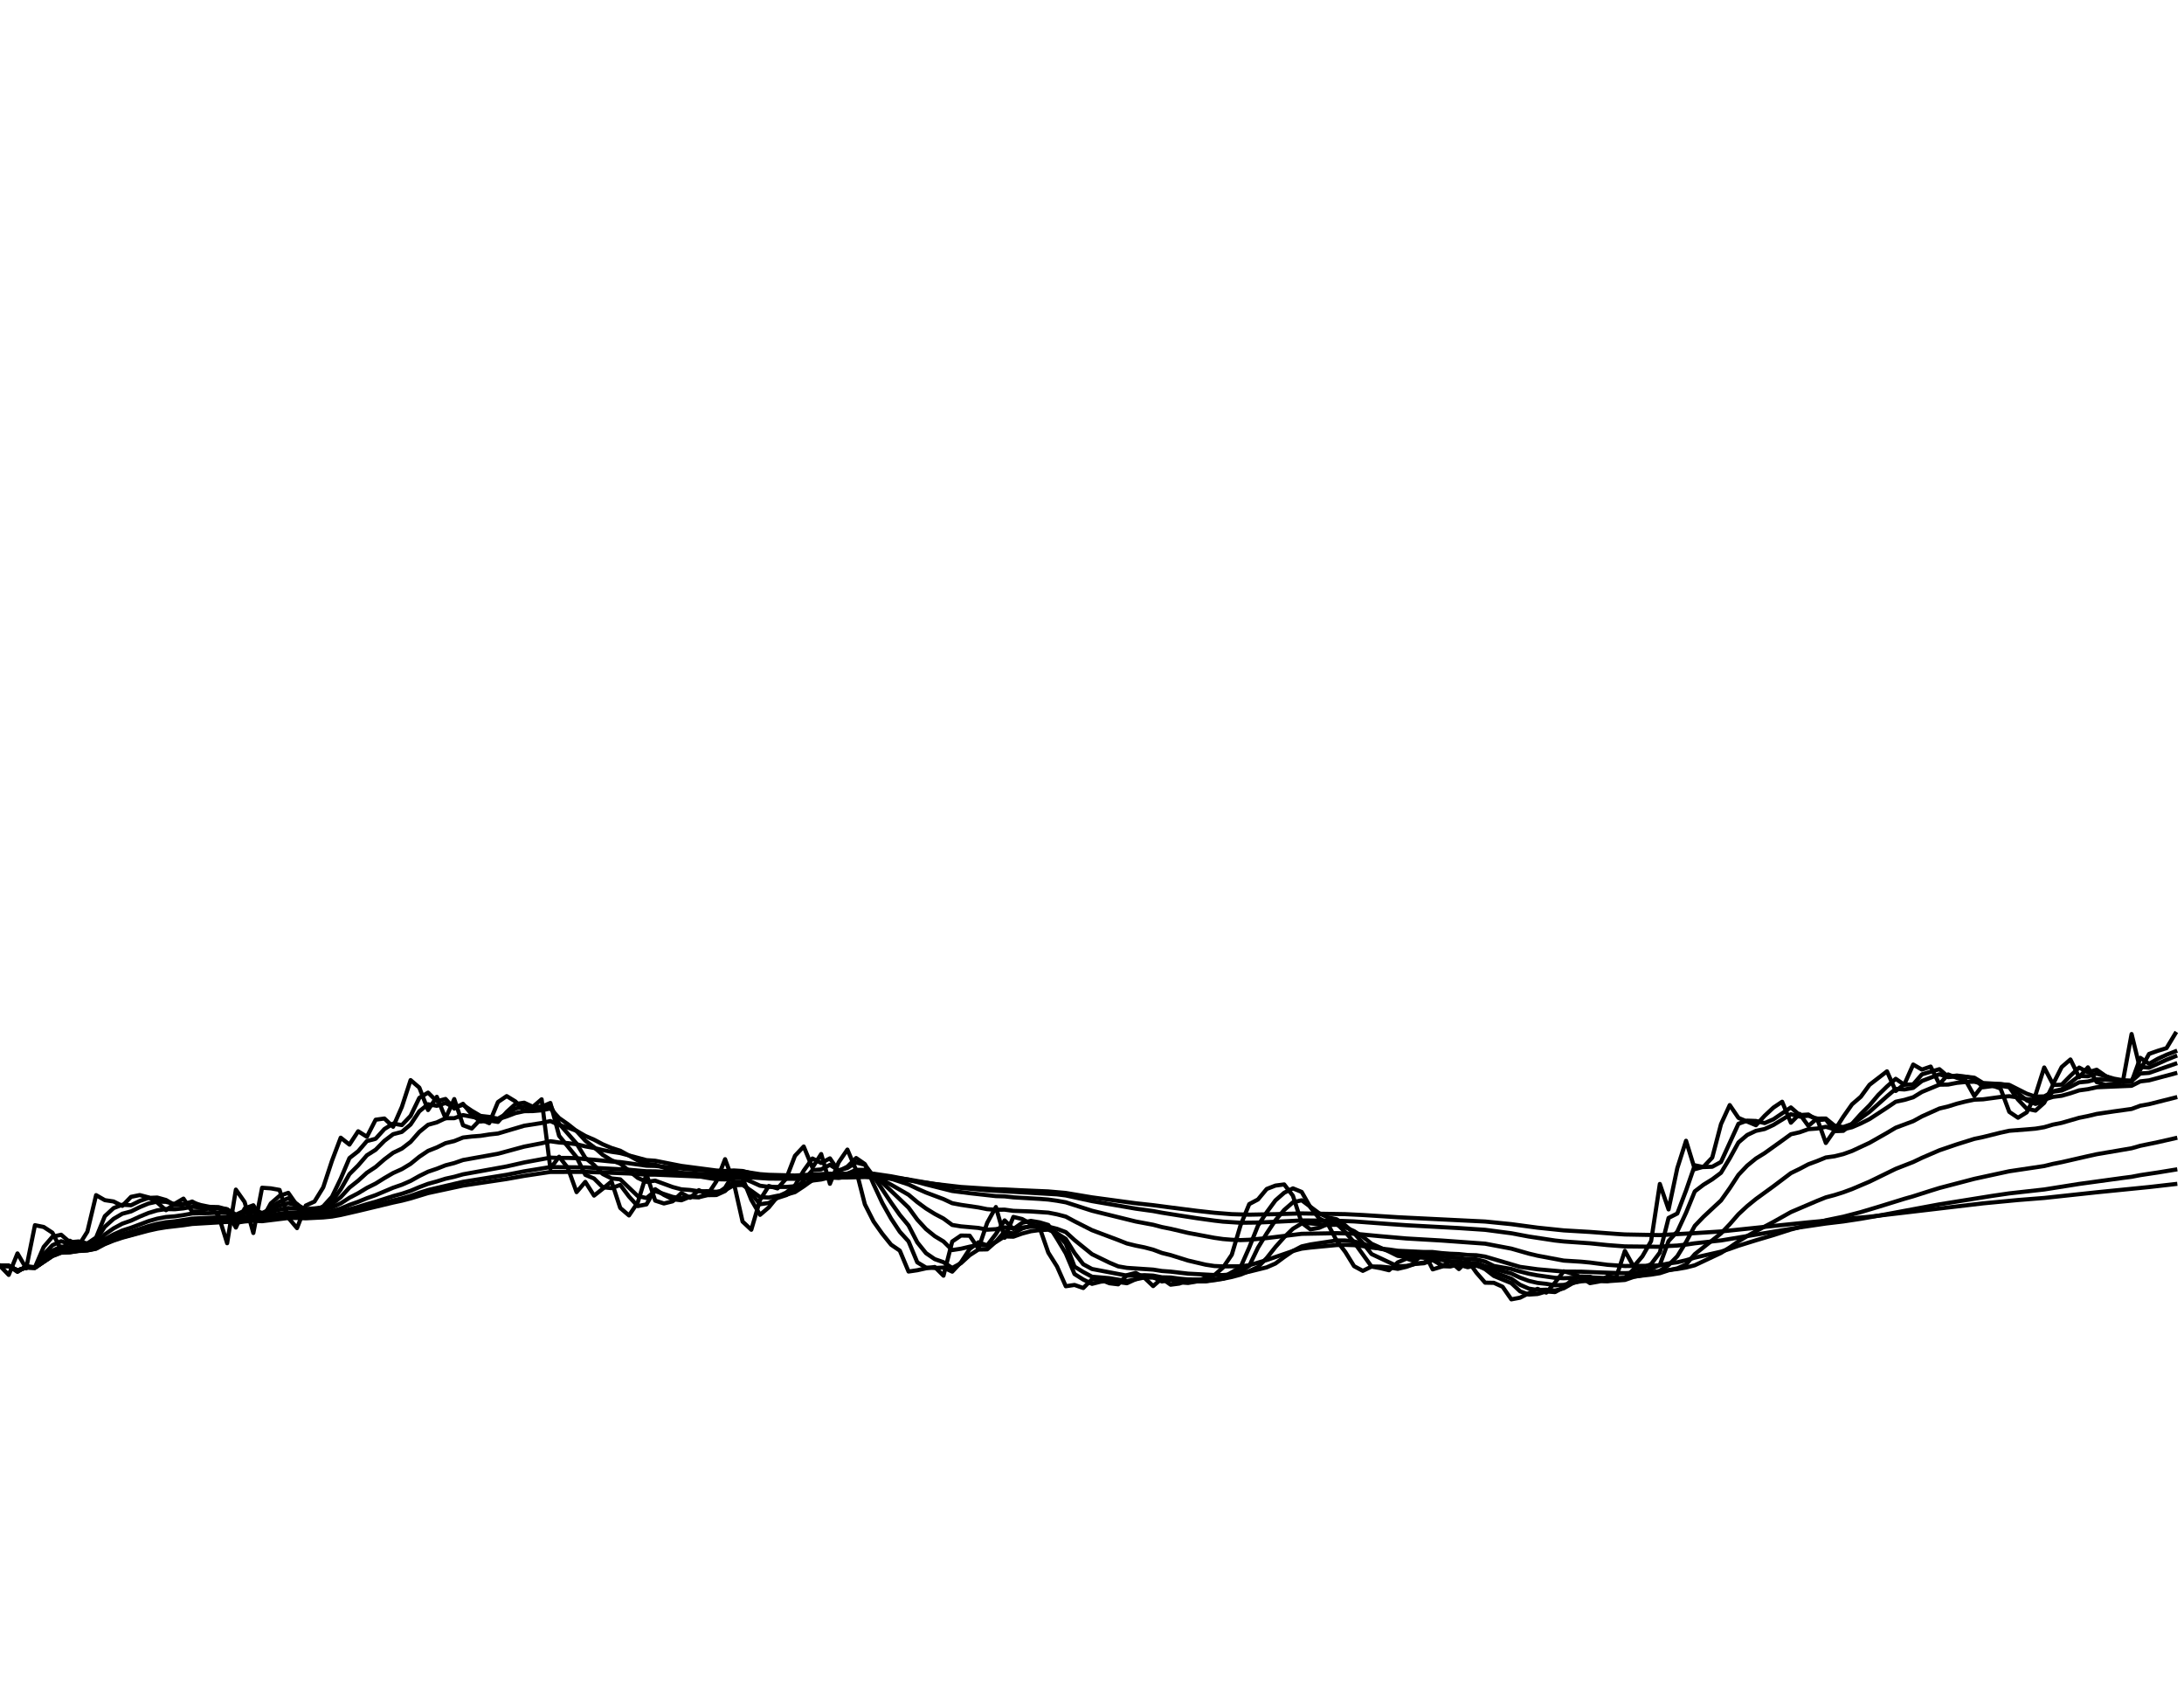 <?xml version="1.0" encoding="utf-8" standalone="no"?>
<!DOCTYPE svg PUBLIC "-//W3C//DTD SVG 1.1//EN"
  "http://www.w3.org/Graphics/SVG/1.1/DTD/svg11.dtd">
<svg xmlns:xlink="http://www.w3.org/1999/xlink" width="792pt" height="612pt" viewBox="0 0 792 612" xmlns="http://www.w3.org/2000/svg" version="1.1">
 <defs>
  <style type="text/css">*{stroke-linejoin: round; stroke-linecap: butt}</style>
 </defs>
 <g id="figure_1">
  <g id="patch_1">
   <path d="M 0 612 
L 792 612 
L 792 0 
L 0 0 
z
" style="fill: #ffffff"/>
  </g>
  <g id="axes_1">
   <g id="line2d_1">
    <path d="M 0 459 
L 3.168 462.274 
L 6.336 454.482 
L 9.504 459.898 
L 12.672 444.245 
L 15.84 444.89 
L 19.008 446.964 
L 22.176 453.135 
L 25.344 449.881 
L 28.512 451.677 
L 31.68 446.6 
L 34.848 433.351 
L 38.016 435.169 
L 41.184 435.645 
L 44.352 437.241 
L 47.52 433.966 
L 50.688 433.323 
L 53.856 434.162 
L 57.024 436.037 
L 60.192 438.809 
L 63.36 436.485 
L 66.528 434.61 
L 69.696 439.313 
L 72.864 439.201 
L 76.032 437.941 
L 79.2 440.574 
L 82.368 450.779 
L 85.536 431.337 
L 88.704 435.841 
L 91.872 447.077 
L 95.04 430.666 
L 98.208 430.89 
L 101.376 431.449 
L 104.544 441.554 
L 107.712 445.31 
L 110.88 437.129 
L 114.048 435.673 
L 117.216 430.526 
L 120.384 420.896 
L 123.552 412.522 
L 126.72 415.023 
L 129.888 410.19 
L 133.056 412.189 
L 136.224 406.005 
L 139.392 405.562 
L 142.56 408.554 
L 145.728 401.359 
L 148.896 391.638 
L 152.064 394.358 
L 155.232 402.492 
L 158.4 397.69 
L 161.568 405.479 
L 164.736 398.517 
L 167.904 407.999 
L 171.072 409.192 
L 174.24 405.894 
L 177.408 407.251 
L 180.576 399.592 
L 183.744 397.442 
L 186.912 399.372 
L 190.08 402.768 
L 193.248 401.304 
L 196.416 398.599 
L 199.584 423.74 
L 202.752 419.42 
L 205.92 423.461 
L 209.088 432.26 
L 212.256 428.542 
L 215.424 433.518 
L 218.592 431.029 
L 221.76 428.374 
L 224.928 437.997 
L 228.096 440.714 
L 231.264 436.037 
L 234.432 425.722 
L 237.6 435.337 
L 240.768 436.373 
L 243.936 435.589 
L 247.104 432.595 
L 250.272 434.302 
L 253.44 431.533 
L 256.608 433.183 
L 259.776 428.374 
L 262.944 420.311 
L 266.112 428.877 
L 269.28 442.927 
L 272.448 445.899 
L 275.616 435.085 
L 278.784 430.023 
L 281.952 430.918 
L 285.12 427.341 
L 288.288 419.086 
L 291.456 415.718 
L 294.624 423.378 
L 297.792 418.445 
L 300.96 429.241 
L 304.128 421.454 
L 307.296 416.831 
L 310.464 424.27 
L 313.632 436.681 
L 316.8 442.927 
L 319.968 447.385 
L 323.136 451.312 
L 326.304 453.472 
L 329.472 461.048 
L 332.64 460.581 
L 335.808 459.879 
L 338.976 459.393 
L 342.144 462.554 
L 345.312 450.162 
L 348.48 448.002 
L 351.648 448.058 
L 354.816 452.743 
L 357.984 443.404 
L 361.152 437.661 
L 364.32 448.815 
L 367.488 441.246 
L 370.656 442.003 
L 373.824 443.768 
L 376.992 445.114 
L 380.16 454.202 
L 383.328 459.234 
L 386.496 466.38 
L 389.664 465.912 
L 392.832 467.026 
L 396 463.883 
L 399.168 464.023 
L 402.336 465.304 
L 405.504 465.688 
L 408.672 462.358 
L 411.84 461.535 
L 415.008 463.312 
L 418.176 466.324 
L 421.344 463.555 
L 424.512 465.828 
L 427.68 465.417 
L 430.848 464.098 
L 434.016 464.491 
L 437.184 463.312 
L 440.352 462.358 
L 443.52 459.608 
L 446.688 454.959 
L 449.856 444.301 
L 453.024 436.597 
L 456.192 434.917 
L 459.36 431.113 
L 462.528 429.883 
L 465.696 429.464 
L 468.864 433.574 
L 472.032 443.376 
L 475.2 445.759 
L 478.368 445.198 
L 481.536 443.824 
L 484.704 449.825 
L 487.872 453.977 
L 491.04 459.103 
L 494.208 460.805 
L 497.376 459.253 
L 500.544 459.814 
L 503.712 460.581 
L 506.88 457.737 
L 510.048 456.362 
L 513.216 457.372 
L 516.384 454.061 
L 519.552 460.263 
L 522.72 459.309 
L 525.888 457.344 
L 529.056 460.16 
L 532.224 456.98 
L 535.392 461.451 
L 538.56 465.089 
L 541.728 465.145 
L 544.896 466.567 
L 548.064 471.132 
L 551.232 470.533 
L 557.568 467.316 
L 560.736 468.7 
L 563.904 465.08 
L 567.072 460.964 
L 570.24 461.834 
L 573.408 463.097 
L 576.576 465.258 
L 579.744 464.696 
L 582.912 462.844 
L 586.08 463.125 
L 589.248 453.556 
L 592.416 459.253 
L 595.584 455.549 
L 598.752 450.022 
L 601.92 429.297 
L 605.088 438.529 
L 608.256 423.545 
L 611.424 413.633 
L 614.592 423.936 
L 617.76 423.071 
L 620.928 419.726 
L 624.096 407.611 
L 627.264 400.696 
L 630.432 405.341 
L 636.768 407.999 
L 639.936 404.566 
L 643.104 401.608 
L 646.272 399.482 
L 649.44 407.085 
L 652.608 403.902 
L 655.776 408.249 
L 658.944 405.562 
L 662.112 414.439 
L 665.28 409.885 
L 668.448 404.925 
L 671.616 400.42 
L 674.784 397.69 
L 677.952 393.341 
L 684.288 388.456 
L 687.456 395.569 
L 690.624 393.121 
L 693.792 385.992 
L 696.96 387.826 
L 700.128 386.731 
L 703.296 393.121 
L 706.464 389.58 
L 709.632 390.814 
L 712.8 391.72 
L 715.968 397.414 
L 719.136 393.396 
L 722.304 393.561 
L 725.472 394.688 
L 728.64 403.155 
L 731.808 405.285 
L 734.976 403.321 
L 738.144 397.028 
L 741.312 387.059 
L 744.48 393.148 
L 747.648 386.895 
L 750.816 384.161 
L 753.984 390.595 
L 757.152 387.005 
L 760.32 392.352 
L 763.488 393.368 
L 766.656 393.066 
L 769.824 392.187 
L 772.992 374.933 
L 776.16 387.881 
L 779.328 382.141 
L 782.496 381.023 
L 785.664 380.042 
L 788.832 374.798 
L 788.832 374.798 
" clip-path="url(#p9068a0bfb7)" style="fill: none; stroke: #000000; stroke-width: 1.5; stroke-linecap: square"/>
   </g>
   <g id="line2d_2">
    <path d="M 0 459 
L 3.168 459 
L 6.336 461.183 
L 9.504 459.075 
L 12.672 459.514 
L 15.84 452.128 
L 19.008 448.451 
L 22.176 447.702 
L 25.344 450.429 
L 28.512 450.137 
L 31.68 450.873 
L 34.848 448.721 
L 38.016 440.975 
L 41.184 438.054 
L 44.352 436.831 
L 47.52 437.017 
L 50.688 435.454 
L 53.856 434.356 
L 57.024 434.224 
L 60.192 435.11 
L 63.36 436.97 
L 66.528 436.73 
L 69.696 435.668 
L 72.864 437.494 
L 76.032 438.358 
L 79.2 438.158 
L 82.368 439.378 
L 85.536 445.105 
L 88.704 438.202 
L 91.872 437.02 
L 95.04 442.071 
L 98.208 436.348 
L 101.376 433.602 
L 104.544 432.512 
L 107.712 437.033 
L 110.88 441.159 
L 114.048 439.155 
L 117.216 437.413 
L 120.384 433.936 
L 123.552 427.391 
L 126.72 419.91 
L 129.888 417.433 
L 133.056 413.747 
L 136.224 412.903 
L 139.392 409.391 
L 142.56 407.417 
L 145.728 407.942 
L 148.896 404.61 
L 152.064 398.07 
L 155.232 396.173 
L 158.4 399.314 
L 161.568 398.474 
L 164.736 401.972 
L 167.904 400.23 
L 171.072 404.109 
L 174.24 406.664 
L 177.408 406.307 
L 180.576 406.805 
L 183.744 403.189 
L 186.912 400.313 
L 190.08 399.83 
L 193.248 401.307 
L 196.416 401.292 
L 199.584 399.925 
L 202.752 411.835 
L 209.088 419.599 
L 212.256 425.992 
L 215.424 427.324 
L 218.592 430.481 
L 221.76 430.814 
L 224.928 429.653 
L 228.096 433.851 
L 231.264 437.323 
L 234.432 436.704 
L 237.6 431.196 
L 240.768 433.279 
L 243.936 434.831 
L 247.104 435.219 
L 250.272 433.915 
L 253.44 434.101 
L 256.608 432.799 
L 259.776 432.985 
L 262.944 430.684 
L 266.112 425.464 
L 269.28 427.156 
L 272.448 435.049 
L 275.616 440.497 
L 278.784 437.792 
L 281.952 433.903 
L 285.12 432.406 
L 288.288 429.87 
L 291.456 424.471 
L 294.624 420.065 
L 297.792 421.683 
L 300.96 420.01 
L 304.128 424.61 
L 307.296 423.015 
L 310.464 419.893 
L 313.632 422.075 
L 316.8 429.405 
L 319.968 436.215 
L 323.136 441.844 
L 326.304 446.641 
L 329.472 450.104 
L 332.64 457.71 
L 335.808 459.606 
L 338.976 459.767 
L 342.144 459.595 
L 345.312 461.092 
L 348.48 457.724 
L 351.648 452.856 
L 354.816 450.446 
L 357.984 451.57 
L 361.152 447.446 
L 364.32 442.505 
L 367.488 445.637 
L 370.656 443.386 
L 373.824 442.678 
L 376.992 443.215 
L 380.16 444.159 
L 383.328 449.182 
L 386.496 454.473 
L 389.664 461.964 
L 392.832 463.958 
L 396 465.519 
L 399.168 464.722 
L 402.336 464.392 
L 408.672 465.295 
L 411.84 463.833 
L 415.008 462.674 
L 418.176 462.988 
L 421.344 464.655 
L 424.512 464.104 
L 427.68 464.97 
L 430.848 465.193 
L 434.016 464.643 
L 437.184 464.571 
L 440.352 463.945 
L 443.52 463.15 
L 449.856 459.498 
L 453.024 452.326 
L 456.192 444.376 
L 459.36 439.567 
L 462.528 435.251 
L 465.696 432.484 
L 468.864 430.896 
L 472.032 432.182 
L 475.2 437.753 
L 478.368 441.757 
L 481.536 443.494 
L 484.704 443.677 
L 487.872 446.787 
L 491.04 450.429 
L 497.376 459.244 
L 500.544 459.259 
L 503.712 459.547 
L 506.88 460.076 
L 510.048 459.337 
L 513.216 458.199 
L 516.384 457.792 
L 519.552 455.916 
L 522.72 459.116 
L 525.888 459.213 
L 529.056 458.483 
L 532.224 459.493 
L 535.392 458.728 
L 538.56 460.187 
L 541.728 462.651 
L 548.064 465.253 
L 551.232 468.215 
L 554.4 469.398 
L 557.568 469.197 
L 560.736 468.274 
L 563.904 468.501 
L 567.072 466.791 
L 570.24 463.869 
L 573.408 462.842 
L 576.576 462.954 
L 579.744 464.095 
L 582.912 464.388 
L 586.08 463.607 
L 589.248 463.355 
L 592.416 460.255 
L 595.584 459.75 
L 598.752 458.376 
L 601.92 454.157 
L 605.088 441.619 
L 608.256 440 
L 611.424 431.672 
L 614.592 422.526 
L 617.76 423.173 
L 620.928 423.05 
L 624.096 421.318 
L 630.432 407.467 
L 633.6 406.339 
L 636.768 406.457 
L 639.936 407.217 
L 643.104 405.853 
L 649.44 401.544 
L 652.608 404.311 
L 655.776 404.113 
L 658.944 406.186 
L 662.112 405.872 
L 665.28 410.164 
L 668.448 410.035 
L 671.616 407.485 
L 674.784 403.951 
L 677.952 400.799 
L 681.12 397.045 
L 684.288 393.948 
L 687.456 391.166 
L 690.624 393.329 
L 693.792 393.192 
L 696.96 389.551 
L 703.296 387.675 
L 706.464 390.395 
L 709.632 389.985 
L 712.8 390.404 
L 715.968 391.054 
L 719.136 394.239 
L 722.304 393.832 
L 725.472 393.708 
L 728.64 394.214 
L 731.808 398.698 
L 734.976 402.02 
L 738.144 402.695 
L 741.312 399.87 
L 744.48 393.431 
L 747.648 393.289 
L 750.816 390.076 
L 753.984 387.095 
L 757.152 388.819 
L 760.32 387.876 
L 763.488 390.091 
L 766.656 391.721 
L 769.824 392.405 
L 772.992 392.294 
L 776.16 383.563 
L 779.328 385.727 
L 782.496 383.916 
L 785.664 382.457 
L 788.832 381.225 
L 788.832 381.225 
" clip-path="url(#p9068a0bfb7)" style="fill: none; stroke: #000000; stroke-width: 1.5; stroke-linecap: square"/>
   </g>
   <g id="line2d_3">
    <path d="M 0 459 
L 3.168 459 
L 6.336 460.918 
L 9.504 459.367 
L 12.672 459.574 
L 15.84 454.858 
L 19.008 451.52 
L 22.176 450.056 
L 25.344 451.018 
L 28.512 450.67 
L 31.68 450.974 
L 34.848 449.664 
L 38.016 444.806 
L 41.184 441.95 
L 44.352 440.088 
L 47.52 439.249 
L 50.688 437.695 
L 53.856 436.385 
L 57.024 435.694 
L 60.192 435.773 
L 63.36 436.636 
L 66.528 436.583 
L 69.696 435.993 
L 72.864 436.956 
L 76.032 437.598 
L 79.2 437.684 
L 82.368 438.518 
L 85.536 442.111 
L 88.704 438.951 
L 91.872 438.041 
L 95.04 440.699 
L 98.208 437.751 
L 101.376 435.736 
L 104.544 434.478 
L 107.712 436.558 
L 110.88 439.131 
L 114.048 438.542 
L 117.216 437.701 
L 120.384 435.593 
L 123.552 431.261 
L 126.72 425.73 
L 129.888 422.563 
L 133.056 418.898 
L 136.224 416.887 
L 139.392 413.665 
L 142.56 411.254 
L 145.728 410.419 
L 148.896 407.727 
L 152.064 402.955 
L 155.232 400.39 
L 158.4 400.961 
L 161.568 399.948 
L 164.736 401.53 
L 167.904 400.605 
L 171.072 402.742 
L 174.24 404.615 
L 177.408 404.982 
L 180.576 405.638 
L 186.912 401.956 
L 190.08 401.191 
L 193.248 401.65 
L 196.416 401.54 
L 199.584 400.675 
L 202.752 407.442 
L 209.088 414.648 
L 212.256 419.835 
L 215.424 422.409 
L 218.592 425.699 
L 221.76 427.286 
L 224.928 427.627 
L 231.264 433.668 
L 234.432 434.404 
L 237.6 431.891 
L 243.936 433.985 
L 247.104 434.495 
L 250.272 433.978 
L 253.44 434.085 
L 256.608 433.351 
L 259.776 433.313 
L 262.944 431.861 
L 266.112 428.465 
L 269.28 428.58 
L 272.448 432.791 
L 275.616 436.647 
L 278.784 436.186 
L 281.952 434.368 
L 285.12 433.351 
L 288.288 431.592 
L 294.624 424.306 
L 297.792 424.02 
L 300.96 422.37 
L 304.128 424.375 
L 307.296 423.508 
L 310.464 421.531 
L 313.632 422.329 
L 316.8 426.545 
L 323.136 436.048 
L 326.304 440.521 
L 329.472 444.334 
L 332.64 450.467 
L 335.808 454.393 
L 338.976 456.554 
L 342.144 457.663 
L 345.312 459.747 
L 348.48 458.026 
L 351.648 455.123 
L 354.816 453.075 
L 357.984 453.014 
L 361.152 450.229 
L 364.32 446.561 
L 367.488 447.235 
L 370.656 445.479 
L 373.824 444.454 
L 376.992 444.245 
L 380.16 444.49 
L 383.328 447.321 
L 386.496 450.941 
L 389.664 459.269 
L 392.832 461.223 
L 396 462.927 
L 402.336 463.462 
L 408.672 464.514 
L 415.008 463.213 
L 418.176 463.251 
L 421.344 464.166 
L 424.512 463.999 
L 427.68 464.548 
L 430.848 464.815 
L 434.016 464.613 
L 437.184 464.583 
L 440.352 464.207 
L 443.52 463.662 
L 446.688 462.466 
L 449.856 461.049 
L 453.024 459.002 
L 456.192 452.39 
L 459.36 447.217 
L 462.528 442.452 
L 465.696 438.725 
L 468.864 435.962 
L 472.032 435.208 
L 478.368 439.925 
L 481.536 441.431 
L 484.704 442.097 
L 487.872 444.33 
L 491.04 447.134 
L 494.208 450.688 
L 497.376 454.712 
L 506.88 459.179 
L 510.048 459.012 
L 513.216 458.282 
L 516.384 458.047 
L 519.552 456.908 
L 522.72 458.664 
L 525.888 459.018 
L 529.056 458.566 
L 532.224 459.244 
L 535.392 458.941 
L 538.56 459.71 
L 541.728 461.295 
L 548.064 463.648 
L 551.232 465.854 
L 554.4 467.237 
L 557.568 467.751 
L 560.736 467.634 
L 563.904 467.958 
L 567.072 467.123 
L 570.24 465.323 
L 573.408 464.303 
L 576.576 463.954 
L 579.744 464.344 
L 582.912 464.452 
L 586.08 463.987 
L 589.248 463.736 
L 592.416 461.808 
L 595.584 461.053 
L 598.752 460.105 
L 601.92 458.661 
L 605.088 449.976 
L 608.256 446.563 
L 611.424 439.74 
L 614.592 431.988 
L 617.76 429.566 
L 620.928 427.615 
L 624.096 425.247 
L 627.264 419.996 
L 630.432 414.238 
L 633.6 411.547 
L 636.768 410.037 
L 639.936 409.368 
L 643.104 407.904 
L 649.44 404.019 
L 652.608 404.867 
L 655.776 404.556 
L 658.944 405.602 
L 662.112 405.57 
L 665.28 408.165 
L 668.448 408.652 
L 671.616 407.539 
L 674.784 405.429 
L 677.952 403.148 
L 684.288 397.504 
L 687.456 394.828 
L 690.624 395.031 
L 693.792 394.458 
L 696.96 391.955 
L 703.296 389.535 
L 706.464 390.572 
L 709.632 390.26 
L 712.8 390.406 
L 715.968 390.764 
L 719.136 392.695 
L 725.472 393.076 
L 728.64 393.545 
L 731.808 396.365 
L 734.976 398.99 
L 738.144 400.274 
L 741.312 399.325 
L 744.48 395.715 
L 747.648 394.971 
L 753.984 390.121 
L 757.152 390.256 
L 760.32 389.3 
L 766.656 391.126 
L 769.824 391.689 
L 772.992 391.833 
L 776.16 386.84 
L 779.328 387.137 
L 785.664 384.264 
L 788.832 383 
L 788.832 383 
" clip-path="url(#p9068a0bfb7)" style="fill: none; stroke: #000000; stroke-width: 1.5; stroke-linecap: square"/>
   </g>
   <g id="line2d_4">
    <path d="M 0 459 
L 3.168 459 
L 6.336 460.778 
L 9.504 459.489 
L 12.672 459.619 
L 15.84 456.296 
L 19.008 453.488 
L 22.176 452.01 
L 25.344 452.249 
L 28.512 451.772 
L 31.68 451.754 
L 34.848 450.79 
L 38.016 447.616 
L 41.184 445.401 
L 44.352 443.697 
L 47.52 442.587 
L 50.688 441.123 
L 53.856 439.812 
L 57.024 438.871 
L 60.192 438.403 
L 63.36 438.469 
L 66.528 438.145 
L 69.696 437.57 
L 76.032 438.07 
L 79.2 438.049 
L 82.368 438.455 
L 85.536 440.433 
L 88.704 438.973 
L 91.872 438.471 
L 95.04 439.847 
L 98.208 438.378 
L 101.376 437.181 
L 104.544 436.252 
L 107.712 437.078 
L 110.88 438.381 
L 114.048 438.167 
L 117.216 437.764 
L 120.384 436.603 
L 123.552 434.083 
L 126.72 430.618 
L 129.888 428.109 
L 133.056 425.225 
L 136.224 423.125 
L 139.392 420.376 
L 142.56 417.994 
L 145.728 416.473 
L 148.896 414.039 
L 152.064 410.431 
L 155.232 407.84 
L 158.4 406.969 
L 161.568 405.465 
L 164.736 405.447 
L 167.904 404.319 
L 174.24 405.553 
L 177.408 405.587 
L 180.576 405.832 
L 183.744 404.813 
L 186.912 403.605 
L 190.08 402.911 
L 193.248 402.868 
L 196.416 402.591 
L 199.584 401.935 
L 202.752 405.385 
L 205.92 407.605 
L 209.088 410.109 
L 212.256 413.612 
L 215.424 415.977 
L 218.592 418.759 
L 221.76 420.708 
L 224.928 421.931 
L 231.264 427.09 
L 234.432 428.528 
L 237.6 428.09 
L 243.936 430.41 
L 247.104 431.251 
L 250.272 431.484 
L 253.44 431.959 
L 256.608 431.915 
L 259.776 432.136 
L 262.944 431.556 
L 266.112 429.774 
L 269.28 429.65 
L 272.448 431.782 
L 275.616 434.048 
L 278.784 434.231 
L 281.952 433.576 
L 285.12 433.172 
L 288.288 432.263 
L 291.456 430.175 
L 294.624 427.879 
L 297.792 427.176 
L 300.96 425.798 
L 304.128 426.349 
L 307.296 425.57 
L 310.464 424.174 
L 313.632 424.184 
L 316.8 426.175 
L 319.968 428.841 
L 323.136 431.797 
L 329.472 437.87 
L 332.64 442.22 
L 335.808 445.659 
L 338.976 448.223 
L 342.144 450.14 
L 345.312 453.266 
L 348.48 452.781 
L 351.648 452.03 
L 354.816 451.407 
L 357.984 451.633 
L 361.152 450.329 
L 364.32 448.318 
L 367.488 448.415 
L 370.656 447.282 
L 373.824 446.441 
L 376.992 446.014 
L 380.16 445.877 
L 383.328 447.216 
L 386.496 449.22 
L 389.664 454.331 
L 392.832 458.411 
L 396 460.126 
L 408.672 462.532 
L 411.84 462.516 
L 415.008 462.368 
L 418.176 462.526 
L 421.344 463.138 
L 424.512 463.21 
L 427.68 463.632 
L 430.848 463.921 
L 440.352 463.926 
L 443.52 463.678 
L 446.688 463.029 
L 449.856 462.175 
L 453.024 460.889 
L 456.192 459.397 
L 459.36 456.155 
L 462.528 452.158 
L 465.696 448.604 
L 468.864 445.543 
L 472.032 443.632 
L 475.2 443.592 
L 478.368 443.938 
L 481.536 444.139 
L 484.704 444.082 
L 487.872 444.989 
L 491.04 446.402 
L 494.208 448.442 
L 497.376 450.971 
L 503.712 453.797 
L 506.88 455.37 
L 510.048 455.734 
L 513.216 455.826 
L 516.384 456.066 
L 519.552 455.736 
L 522.72 456.847 
L 525.888 457.329 
L 529.056 457.317 
L 532.224 458.129 
L 535.392 457.935 
L 538.56 459.09 
L 541.728 460.045 
L 548.064 461.771 
L 551.232 463.269 
L 554.4 464.435 
L 557.568 465.166 
L 560.736 465.518 
L 563.904 466.036 
L 567.072 465.894 
L 570.24 465.117 
L 573.408 464.602 
L 576.576 464.368 
L 579.744 464.516 
L 582.912 464.551 
L 589.248 464.105 
L 592.416 463.004 
L 595.584 462.407 
L 598.752 461.68 
L 601.92 460.776 
L 605.088 458.727 
L 608.256 455.495 
L 611.424 450.38 
L 614.592 444.487 
L 617.76 441.19 
L 624.096 435.298 
L 627.264 430.843 
L 630.432 425.988 
L 633.6 422.656 
L 636.768 420.07 
L 639.936 418.109 
L 646.272 413.576 
L 649.44 411.276 
L 652.608 410.554 
L 655.776 409.439 
L 658.944 409.199 
L 662.112 408.572 
L 665.28 409.459 
L 668.448 409.485 
L 671.616 408.722 
L 674.784 407.357 
L 677.952 405.77 
L 684.288 401.637 
L 687.456 399.482 
L 690.624 398.812 
L 693.792 397.868 
L 696.96 395.927 
L 703.296 393.301 
L 706.464 393.25 
L 709.632 392.635 
L 712.8 392.325 
L 715.968 392.215 
L 719.136 393.025 
L 725.472 393.128 
L 728.64 393.368 
L 734.976 396.567 
L 738.144 397.638 
L 741.312 397.534 
L 744.48 395.852 
L 747.648 395.416 
L 750.816 394.05 
L 753.984 392.458 
L 757.152 392.153 
L 760.32 391.319 
L 763.488 391.475 
L 769.824 391.96 
L 772.992 391.988 
L 776.16 389.245 
L 779.328 389.022 
L 788.832 385.728 
L 788.832 385.728 
" clip-path="url(#p9068a0bfb7)" style="fill: none; stroke: #000000; stroke-width: 1.5; stroke-linecap: square"/>
   </g>
   <g id="line2d_5">
    <path d="M 0 459 
L 3.168 459 
L 6.336 460.708 
L 9.504 459.542 
L 12.672 459.643 
L 15.84 456.99 
L 19.008 454.512 
L 22.176 453.134 
L 25.344 453.134 
L 28.512 452.636 
L 31.68 452.498 
L 34.848 451.701 
L 38.016 449.343 
L 41.184 447.601 
L 44.352 446.187 
L 47.52 445.166 
L 53.856 442.783 
L 57.024 441.876 
L 60.192 441.275 
L 63.36 441.027 
L 66.528 440.577 
L 69.696 439.995 
L 76.032 439.86 
L 79.2 439.68 
L 82.368 439.763 
L 85.536 440.774 
L 88.704 439.914 
L 91.872 439.546 
L 95.04 440.221 
L 101.376 438.618 
L 104.544 437.986 
L 107.712 438.299 
L 110.88 438.91 
L 114.048 438.755 
L 117.216 438.488 
L 120.384 437.801 
L 123.552 436.346 
L 126.72 434.298 
L 129.888 432.647 
L 133.056 430.726 
L 136.224 429.145 
L 139.392 427.174 
L 142.56 425.336 
L 145.728 423.913 
L 148.896 422 
L 152.064 419.424 
L 155.232 417.302 
L 158.4 416.052 
L 161.568 414.504 
L 164.736 413.745 
L 167.904 412.464 
L 171.072 412.089 
L 174.24 411.847 
L 177.408 411.348 
L 180.576 411.005 
L 190.08 408.189 
L 196.416 407.199 
L 199.584 406.48 
L 202.752 407.914 
L 205.92 408.853 
L 209.088 410.048 
L 212.256 411.877 
L 215.424 413.245 
L 218.592 414.918 
L 221.76 416.248 
L 224.928 417.246 
L 231.264 420.755 
L 234.432 422.016 
L 237.6 422.316 
L 243.936 424.471 
L 247.104 425.393 
L 256.608 427.08 
L 259.776 427.585 
L 262.944 427.648 
L 266.112 427.033 
L 269.28 427.183 
L 272.448 428.49 
L 275.616 429.935 
L 278.784 430.361 
L 285.12 430.376 
L 288.288 430.116 
L 291.456 429.195 
L 294.624 428.068 
L 297.792 427.671 
L 300.96 426.9 
L 304.128 427.093 
L 307.296 426.622 
L 310.464 425.8 
L 313.632 425.666 
L 316.8 426.579 
L 319.968 427.935 
L 323.136 429.552 
L 329.472 433.209 
L 332.64 435.87 
L 335.808 438.197 
L 338.976 440.157 
L 342.144 441.834 
L 345.312 444.163 
L 348.48 444.674 
L 354.816 445.241 
L 357.984 445.882 
L 361.152 445.69 
L 364.32 445.036 
L 367.488 445.364 
L 373.824 444.795 
L 376.992 444.721 
L 380.16 444.767 
L 383.328 445.565 
L 386.496 446.757 
L 389.664 449.637 
L 396 454.753 
L 402.336 457.84 
L 405.504 459.175 
L 408.672 459.722 
L 418.176 460.354 
L 421.344 460.855 
L 424.512 461.083 
L 430.848 461.813 
L 440.352 462.313 
L 443.52 462.32 
L 446.688 462.098 
L 449.856 461.731 
L 453.024 461.099 
L 459.36 459.53 
L 462.528 458.14 
L 465.696 455.792 
L 468.864 453.607 
L 472.032 451.944 
L 475.2 451.233 
L 484.704 449.784 
L 487.872 449.793 
L 491.04 450.149 
L 494.208 450.922 
L 497.376 452.058 
L 503.712 453.447 
L 506.88 454.313 
L 510.048 454.609 
L 516.384 454.994 
L 519.552 454.923 
L 522.72 455.582 
L 525.888 455.946 
L 529.056 456.064 
L 532.224 456.6 
L 535.392 456.629 
L 538.56 457.437 
L 541.728 459.029 
L 548.064 460.123 
L 551.232 461.042 
L 554.4 461.835 
L 557.568 462.431 
L 563.904 463.331 
L 567.072 463.48 
L 573.408 463.156 
L 576.576 463.155 
L 582.912 463.449 
L 589.248 463.379 
L 592.416 462.862 
L 598.752 462.167 
L 601.92 461.653 
L 605.088 460.605 
L 608.256 459.901 
L 611.424 458.511 
L 614.592 454.756 
L 620.928 449.742 
L 624.096 447.224 
L 627.264 443.9 
L 630.432 440.268 
L 633.6 437.331 
L 636.768 434.751 
L 643.104 430.149 
L 649.44 425.369 
L 652.608 423.831 
L 655.776 422.158 
L 658.944 420.991 
L 662.112 419.697 
L 665.28 419.255 
L 668.448 418.469 
L 671.616 417.334 
L 677.952 414.381 
L 684.288 410.783 
L 687.456 408.901 
L 693.792 406.533 
L 696.96 404.795 
L 703.296 401.946 
L 706.464 401.19 
L 709.632 400.199 
L 712.8 399.397 
L 715.968 398.737 
L 719.136 398.608 
L 725.472 397.751 
L 728.64 397.476 
L 731.808 397.929 
L 734.976 398.52 
L 738.144 398.901 
L 741.312 398.723 
L 744.48 397.723 
L 747.648 397.316 
L 750.816 396.418 
L 753.984 395.361 
L 757.152 394.932 
L 760.32 394.24 
L 766.656 393.966 
L 772.992 393.702 
L 776.16 392.105 
L 779.328 391.727 
L 788.832 389.184 
L 788.832 389.184 
" clip-path="url(#p9068a0bfb7)" style="fill: none; stroke: #000000; stroke-width: 1.5; stroke-linecap: square"/>
   </g>
   <g id="line2d_6">
    <path d="M 0 459 
L 3.168 459 
L 6.336 460.672 
L 9.504 459.567 
L 12.672 459.655 
L 19.008 455.02 
L 22.176 453.714 
L 25.344 453.63 
L 28.512 453.138 
L 31.68 452.962 
L 34.848 452.25 
L 38.016 450.271 
L 41.184 448.783 
L 44.352 447.557 
L 47.52 446.641 
L 53.856 444.569 
L 57.024 443.753 
L 60.192 443.17 
L 63.36 442.85 
L 69.696 441.861 
L 82.368 441.251 
L 85.536 441.836 
L 88.704 441.202 
L 91.872 440.884 
L 95.04 441.245 
L 101.376 440.086 
L 104.544 439.604 
L 107.712 439.711 
L 110.88 440.015 
L 117.216 439.638 
L 120.384 439.159 
L 123.552 438.207 
L 126.72 436.88 
L 129.888 435.761 
L 133.056 434.462 
L 136.224 433.341 
L 142.56 430.662 
L 145.728 429.573 
L 148.896 428.19 
L 152.064 426.406 
L 155.232 424.853 
L 158.4 423.778 
L 161.568 422.529 
L 164.736 421.718 
L 167.904 420.619 
L 180.576 418.343 
L 190.08 415.76 
L 196.416 414.532 
L 199.584 413.807 
L 202.752 414.256 
L 205.92 414.488 
L 209.088 414.891 
L 212.256 415.668 
L 215.424 416.243 
L 218.592 417.012 
L 221.76 417.635 
L 224.928 418.111 
L 234.432 420.658 
L 237.6 420.881 
L 247.104 422.756 
L 259.776 424.415 
L 262.944 424.588 
L 266.112 424.401 
L 269.28 424.596 
L 275.616 426.278 
L 278.784 426.659 
L 288.288 426.998 
L 291.456 426.656 
L 294.624 426.183 
L 297.792 426.062 
L 300.96 425.733 
L 304.128 425.884 
L 307.296 425.694 
L 310.464 425.312 
L 313.632 425.267 
L 316.8 425.757 
L 319.968 426.492 
L 323.136 427.387 
L 329.472 429.482 
L 332.64 431.006 
L 335.808 432.405 
L 342.144 434.786 
L 345.312 436.275 
L 348.48 436.868 
L 354.816 437.801 
L 357.984 438.439 
L 361.152 438.651 
L 364.32 438.609 
L 367.488 439.044 
L 373.824 439.26 
L 380.16 439.693 
L 383.328 440.311 
L 386.496 441.137 
L 389.664 442.839 
L 396 446.055 
L 405.504 449.628 
L 408.672 450.879 
L 411.84 451.65 
L 415.008 452.286 
L 418.176 453.12 
L 421.344 454.307 
L 424.512 455.09 
L 430.848 457.072 
L 437.184 458.559 
L 440.352 459.043 
L 443.52 459.186 
L 449.856 459.141 
L 453.024 458.781 
L 459.36 456.868 
L 468.864 453.602 
L 472.032 452.751 
L 475.2 452.355 
L 484.704 451.449 
L 487.872 451.382 
L 491.04 451.492 
L 494.208 451.828 
L 497.376 452.367 
L 503.712 453.059 
L 506.88 453.517 
L 516.384 453.968 
L 519.552 453.975 
L 522.72 454.353 
L 525.888 454.594 
L 529.056 454.717 
L 532.224 455.054 
L 535.392 455.143 
L 538.56 455.628 
L 551.232 459.358 
L 557.568 460.229 
L 567.072 461.068 
L 573.408 461.103 
L 579.744 461.367 
L 586.08 461.572 
L 589.248 461.642 
L 595.584 461.366 
L 601.92 461.002 
L 605.088 460.498 
L 608.256 460.146 
L 611.424 459.596 
L 614.592 458.78 
L 624.096 454.305 
L 627.264 452.313 
L 630.432 450.107 
L 633.6 448.194 
L 636.768 446.418 
L 643.104 443.06 
L 649.44 439.497 
L 658.944 435.436 
L 662.112 434.159 
L 665.28 433.318 
L 668.448 432.317 
L 671.616 431.148 
L 677.952 428.455 
L 687.456 423.816 
L 693.792 421.341 
L 696.96 419.825 
L 703.296 417.092 
L 709.632 414.929 
L 715.968 412.946 
L 719.136 412.281 
L 725.472 410.699 
L 728.64 410.008 
L 734.976 409.514 
L 738.144 409.24 
L 741.312 408.71 
L 744.48 407.775 
L 747.648 407.141 
L 753.984 405.31 
L 757.152 404.674 
L 760.32 403.911 
L 766.656 402.975 
L 772.992 402.096 
L 776.16 400.924 
L 779.328 400.36 
L 788.832 397.961 
L 788.832 397.961 
" clip-path="url(#p9068a0bfb7)" style="fill: none; stroke: #000000; stroke-width: 1.5; stroke-linecap: square"/>
   </g>
   <g id="line2d_7">
    <path d="M 0 459 
L 3.168 459 
L 6.336 460.655 
L 9.504 459.578 
L 12.672 459.661 
L 19.008 455.272 
L 22.176 454.006 
L 25.344 453.889 
L 28.512 453.404 
L 31.68 453.214 
L 34.848 452.545 
L 38.016 450.746 
L 41.184 449.385 
L 44.352 448.258 
L 47.52 447.407 
L 53.856 445.51 
L 57.024 444.757 
L 60.192 444.202 
L 66.528 443.44 
L 69.696 442.941 
L 82.368 442.232 
L 85.536 442.645 
L 88.704 442.112 
L 91.872 441.823 
L 95.04 442.059 
L 101.376 441.102 
L 104.544 440.696 
L 107.712 440.731 
L 110.88 440.916 
L 117.216 440.568 
L 120.384 440.184 
L 123.552 439.458 
L 126.72 438.458 
L 129.888 437.602 
L 133.056 436.615 
L 136.224 435.749 
L 142.56 433.699 
L 145.728 432.841 
L 148.896 431.78 
L 152.064 430.439 
L 155.232 429.248 
L 158.4 428.377 
L 161.568 427.388 
L 164.736 426.691 
L 167.904 425.802 
L 183.744 422.936 
L 190.08 421.5 
L 199.584 419.749 
L 202.752 419.863 
L 205.92 419.85 
L 209.088 419.952 
L 212.256 420.296 
L 215.424 420.525 
L 221.76 421.161 
L 224.928 421.358 
L 234.432 422.684 
L 237.6 422.765 
L 250.272 423.997 
L 256.608 424.453 
L 259.776 424.678 
L 262.944 424.773 
L 266.112 424.659 
L 269.28 424.766 
L 275.616 425.746 
L 278.784 425.981 
L 288.288 426.232 
L 300.96 425.559 
L 304.128 425.649 
L 313.632 425.308 
L 316.8 425.583 
L 323.136 426.514 
L 329.472 427.737 
L 335.808 429.462 
L 345.312 431.847 
L 351.648 432.649 
L 361.152 433.704 
L 364.32 433.797 
L 367.488 434.147 
L 376.992 434.705 
L 380.16 434.946 
L 383.328 435.39 
L 386.496 435.95 
L 396 439.004 
L 411.84 442.9 
L 418.176 444.087 
L 421.344 444.923 
L 424.512 445.552 
L 430.848 447.041 
L 440.352 448.817 
L 443.52 449.273 
L 446.688 449.532 
L 449.856 449.654 
L 453.024 449.534 
L 459.36 448.923 
L 472.032 447.374 
L 481.536 447.205 
L 484.704 447.13 
L 491.04 447.34 
L 500.544 448.239 
L 510.048 449.064 
L 522.72 449.8 
L 538.56 450.944 
L 548.064 452.741 
L 554.4 454.552 
L 557.568 455.304 
L 567.072 457.086 
L 573.408 457.481 
L 576.576 457.783 
L 582.912 458.61 
L 589.248 459.048 
L 598.752 458.961 
L 601.92 458.766 
L 605.088 458.123 
L 608.256 457.697 
L 611.424 456.952 
L 614.592 456.006 
L 624.096 453.845 
L 627.264 452.836 
L 630.432 451.697 
L 636.768 449.725 
L 643.104 447.85 
L 649.44 445.808 
L 662.112 442.469 
L 668.448 441.164 
L 674.784 439.506 
L 681.12 437.609 
L 690.624 434.67 
L 693.792 433.765 
L 700.128 431.745 
L 703.296 430.763 
L 715.968 427.439 
L 722.304 426.061 
L 728.64 424.689 
L 741.312 422.798 
L 744.48 422.021 
L 747.648 421.395 
L 757.152 419.217 
L 760.32 418.518 
L 772.992 416.355 
L 776.16 415.453 
L 782.496 414.145 
L 788.832 412.701 
L 788.832 412.701 
" clip-path="url(#p9068a0bfb7)" style="fill: none; stroke: #000000; stroke-width: 1.5; stroke-linecap: square"/>
   </g>
   <g id="line2d_8">
    <path d="M 0 459 
L 3.168 459 
L 6.336 460.646 
L 9.504 459.584 
L 12.672 459.664 
L 19.008 455.396 
L 22.176 454.152 
L 25.344 454.02 
L 28.512 453.54 
L 31.68 453.344 
L 34.848 452.697 
L 38.016 450.985 
L 41.184 449.687 
L 44.352 448.611 
L 47.52 447.794 
L 53.856 445.989 
L 57.024 445.269 
L 60.192 444.734 
L 66.528 443.986 
L 69.696 443.509 
L 82.368 442.775 
L 85.536 443.115 
L 88.704 442.629 
L 91.872 442.358 
L 95.04 442.541 
L 101.376 441.68 
L 104.544 441.313 
L 107.712 441.321 
L 110.88 441.457 
L 117.216 441.129 
L 120.384 440.79 
L 123.552 440.166 
L 126.72 439.316 
L 133.056 437.744 
L 136.224 437.002 
L 142.56 435.26 
L 145.728 434.523 
L 148.896 433.623 
L 152.064 432.499 
L 155.232 431.494 
L 167.904 428.522 
L 183.744 425.961 
L 190.08 424.719 
L 199.584 423.17 
L 212.256 423.301 
L 218.592 423.616 
L 228.096 424.139 
L 234.432 424.691 
L 237.6 424.71 
L 253.44 425.629 
L 262.944 425.92 
L 266.112 425.818 
L 269.28 425.873 
L 278.784 426.673 
L 288.288 426.813 
L 300.96 426.307 
L 304.128 426.356 
L 313.632 426.089 
L 319.968 426.531 
L 326.304 427.256 
L 329.472 427.673 
L 338.976 429.337 
L 342.144 429.817 
L 345.312 430.435 
L 357.984 431.593 
L 383.328 433.069 
L 386.496 433.459 
L 396 435.517 
L 411.84 438.25 
L 418.176 439.123 
L 421.344 439.713 
L 427.68 440.726 
L 434.016 441.709 
L 440.352 442.589 
L 443.52 442.955 
L 449.856 443.361 
L 456.192 443.282 
L 462.528 443.004 
L 472.032 442.524 
L 484.704 442.63 
L 491.04 442.874 
L 503.712 443.821 
L 510.048 444.26 
L 529.056 445.293 
L 538.56 445.925 
L 548.064 447.167 
L 554.4 448.359 
L 563.904 449.804 
L 567.072 450.149 
L 576.576 450.808 
L 582.912 451.456 
L 589.248 451.938 
L 601.92 452.073 
L 605.088 451.791 
L 608.256 451.628 
L 611.424 451.282 
L 614.592 450.818 
L 624.096 449.779 
L 646.272 446.081 
L 652.608 445.048 
L 662.112 443.645 
L 668.448 442.89 
L 674.784 441.928 
L 681.12 440.818 
L 703.296 436.686 
L 722.304 433.64 
L 728.64 432.71 
L 741.312 431.296 
L 753.984 429.283 
L 769.824 427.11 
L 772.992 426.702 
L 776.16 426.094 
L 782.496 425.14 
L 788.832 424.104 
L 788.832 424.104 
" clip-path="url(#p9068a0bfb7)" style="fill: none; stroke: #000000; stroke-width: 1.5; stroke-linecap: square"/>
   </g>
   <g id="line2d_9">
    <path d="M 0 459 
L 3.168 459 
L 6.336 460.641 
L 9.504 459.587 
L 12.672 459.665 
L 19.008 455.458 
L 22.176 454.225 
L 25.344 454.086 
L 28.512 453.609 
L 31.68 453.411 
L 34.848 452.775 
L 38.016 451.105 
L 41.184 449.838 
L 44.352 448.787 
L 50.688 447.074 
L 53.856 446.229 
L 57.024 445.526 
L 60.192 445.002 
L 66.528 444.264 
L 69.696 443.8 
L 82.368 443.058 
L 85.536 443.365 
L 88.704 442.903 
L 91.872 442.64 
L 95.04 442.8 
L 104.544 441.637 
L 107.712 441.634 
L 110.88 441.749 
L 117.216 441.432 
L 120.384 441.115 
L 123.552 440.54 
L 129.888 439.087 
L 142.56 436.041 
L 145.728 435.365 
L 148.896 434.543 
L 155.232 432.609 
L 167.904 429.883 
L 183.744 427.503 
L 190.08 426.367 
L 199.584 424.94 
L 212.256 424.925 
L 218.592 425.136 
L 228.096 425.502 
L 234.432 425.921 
L 237.6 425.918 
L 253.44 426.595 
L 262.944 426.792 
L 266.112 426.696 
L 269.28 426.728 
L 278.784 427.345 
L 288.288 427.431 
L 300.96 426.99 
L 307.296 426.946 
L 313.632 426.78 
L 319.968 427.113 
L 329.472 427.995 
L 338.976 429.292 
L 348.48 430.391 
L 361.152 431.211 
L 364.32 431.286 
L 370.656 431.601 
L 380.16 432.006 
L 386.496 432.561 
L 396 434.154 
L 411.84 436.295 
L 418.176 436.99 
L 424.512 437.82 
L 434.016 439.033 
L 440.352 439.738 
L 446.688 440.246 
L 453.024 440.433 
L 462.528 440.249 
L 472.032 439.979 
L 487.872 440.245 
L 494.208 440.554 
L 506.88 441.359 
L 538.56 442.918 
L 548.064 443.868 
L 557.568 445.145 
L 567.072 446.13 
L 576.576 446.689 
L 586.08 447.404 
L 589.248 447.608 
L 601.92 447.845 
L 614.592 447.13 
L 624.096 446.517 
L 646.272 444.191 
L 655.776 443.213 
L 677.952 441.177 
L 719.136 436.33 
L 731.808 435.118 
L 741.312 434.368 
L 760.32 432.318 
L 779.328 430.417 
L 788.832 429.332 
L 788.832 429.332 
" clip-path="url(#p9068a0bfb7)" style="fill: none; stroke: #000000; stroke-width: 1.5; stroke-linecap: square"/>
   </g>
  </g>
 </g>
 <defs>
  <clipPath id="p9068a0bfb7">
   <rect x="0" y="0" width="792" height="612"/>
  </clipPath>
 </defs>
</svg>
